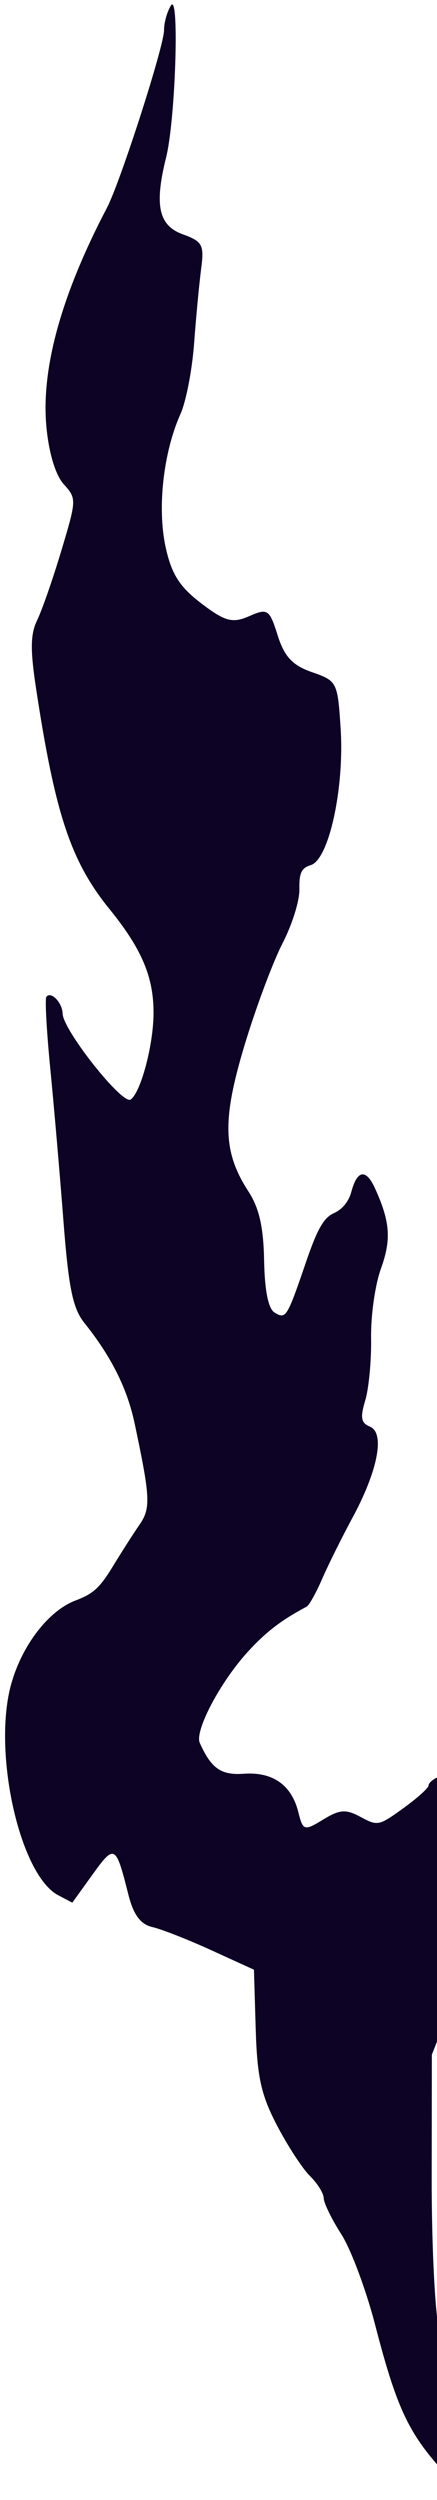 <svg width="75" height="429" viewBox="0 0 75 429" fill="none" xmlns="http://www.w3.org/2000/svg">
<path fill-rule="evenodd" clip-rule="evenodd" d="M81.499 317.651C80.517 316.069 79.036 312.412 78.209 309.523C77.256 306.198 76.121 304.528 75.116 304.97C74.243 305.355 73.535 306.003 73.543 306.41C73.55 306.817 71.609 308.56 69.229 310.283C65.015 313.334 64.823 313.373 61.88 311.786C59.347 310.418 58.31 310.493 55.448 312.245C52.217 314.223 51.99 314.155 51.201 310.964C50.047 306.301 46.801 304.017 41.835 304.375C37.943 304.656 36.254 303.474 34.29 299.095C33.367 297.037 37.769 288.674 42.514 283.469C45.643 280.036 48.294 278.001 52.636 275.696C53.057 275.472 54.247 273.342 55.28 270.96C56.311 268.579 58.659 263.846 60.496 260.442C64.863 252.349 66.102 245.879 63.488 244.809C61.959 244.184 61.793 243.263 62.683 240.323C63.298 238.29 63.752 233.491 63.69 229.661C63.627 225.759 64.37 220.5 65.378 217.7C67.188 212.679 66.963 209.641 64.353 203.904C62.815 200.523 61.304 200.753 60.296 204.522C59.853 206.183 58.743 207.541 57.316 208.17C55.57 208.938 54.457 210.888 52.51 216.591C49.249 226.141 49.075 226.419 47.121 225.232C46.046 224.579 45.427 221.491 45.329 216.304C45.223 210.587 44.48 207.293 42.671 204.507C38.23 197.673 38.089 192.203 42.013 179.218C43.923 172.897 46.829 165.112 48.468 161.918C50.161 158.621 51.42 154.592 51.383 152.591C51.331 149.792 51.735 148.941 53.347 148.449C56.444 147.505 59.122 135.246 58.463 125.017C57.95 117.038 57.849 116.84 53.549 115.345C50.199 114.18 48.804 112.684 47.656 109.03C46.248 104.547 45.938 104.338 42.763 105.736C39.908 106.992 38.609 106.644 34.539 103.534C30.777 100.66 29.416 98.493 28.403 93.773C26.973 87.096 28.05 77.571 30.976 71.042C31.926 68.923 32.977 63.494 33.31 58.98C33.643 54.466 34.188 48.702 34.518 46.172C35.063 42.004 34.766 41.444 31.337 40.194C27.214 38.69 26.47 35.21 28.515 26.991C30.122 20.532 30.82 -1.421 29.343 0.934C28.677 1.999 28.141 3.897 28.154 5.153C28.182 7.839 20.654 31.266 18.348 35.67C10.501 50.651 7.011 63.323 7.971 73.336C8.398 77.781 9.537 81.539 10.929 83.08C13.159 85.552 13.153 85.72 10.535 94.465C9.074 99.346 7.201 104.729 6.377 106.426C5.215 108.814 5.174 111.474 6.195 118.184C9.472 139.739 12.16 147.813 18.78 155.984C24.337 162.843 26.369 167.643 26.351 173.866C26.334 179.304 24.17 187.464 22.421 188.68C21.021 189.653 10.832 176.789 10.75 173.945C10.694 172.032 8.724 170.003 7.952 171.067C7.695 171.422 7.999 176.952 8.627 183.355C9.255 189.759 10.271 201.503 10.883 209.455C11.775 221.042 12.492 224.531 14.485 227.022C19.098 232.784 21.826 238.236 23.102 244.25C25.802 256.979 25.892 258.818 23.948 261.628C22.927 263.105 20.868 266.324 19.374 268.78C17.131 272.467 16.012 273.49 12.953 274.649C8.364 276.388 3.852 282.216 1.959 288.846C-1.353 300.453 3.345 321.724 9.995 325.226L12.412 326.498L15.785 321.805C19.682 316.383 19.856 316.475 22.043 325.154C22.905 328.573 24.126 330.222 26.139 330.682C27.716 331.043 32.286 332.838 36.294 334.671L43.582 338.002L43.884 348.146C44.131 356.424 44.803 359.471 47.535 364.717C49.377 368.251 51.93 372.166 53.208 373.417C54.486 374.667 55.544 376.377 55.559 377.216C55.575 378.054 56.933 380.836 58.577 383.398C60.221 385.959 62.832 392.952 64.38 398.939C67.957 412.767 69.966 417.196 75.497 423.452C80.942 429.609 80.439 429.29 81.896 427.494C82.722 426.476 82.476 424.896 81.124 422.507C80.035 420.584 78.605 415.996 77.948 412.313C77.29 408.63 76.146 403.15 75.406 400.136C74.657 397.087 74.073 385.324 74.089 373.622L74.118 352.589L78.858 340.447C83.966 327.367 84.526 322.527 81.499 317.651Z" fill="#0D0425"/>
</svg>
